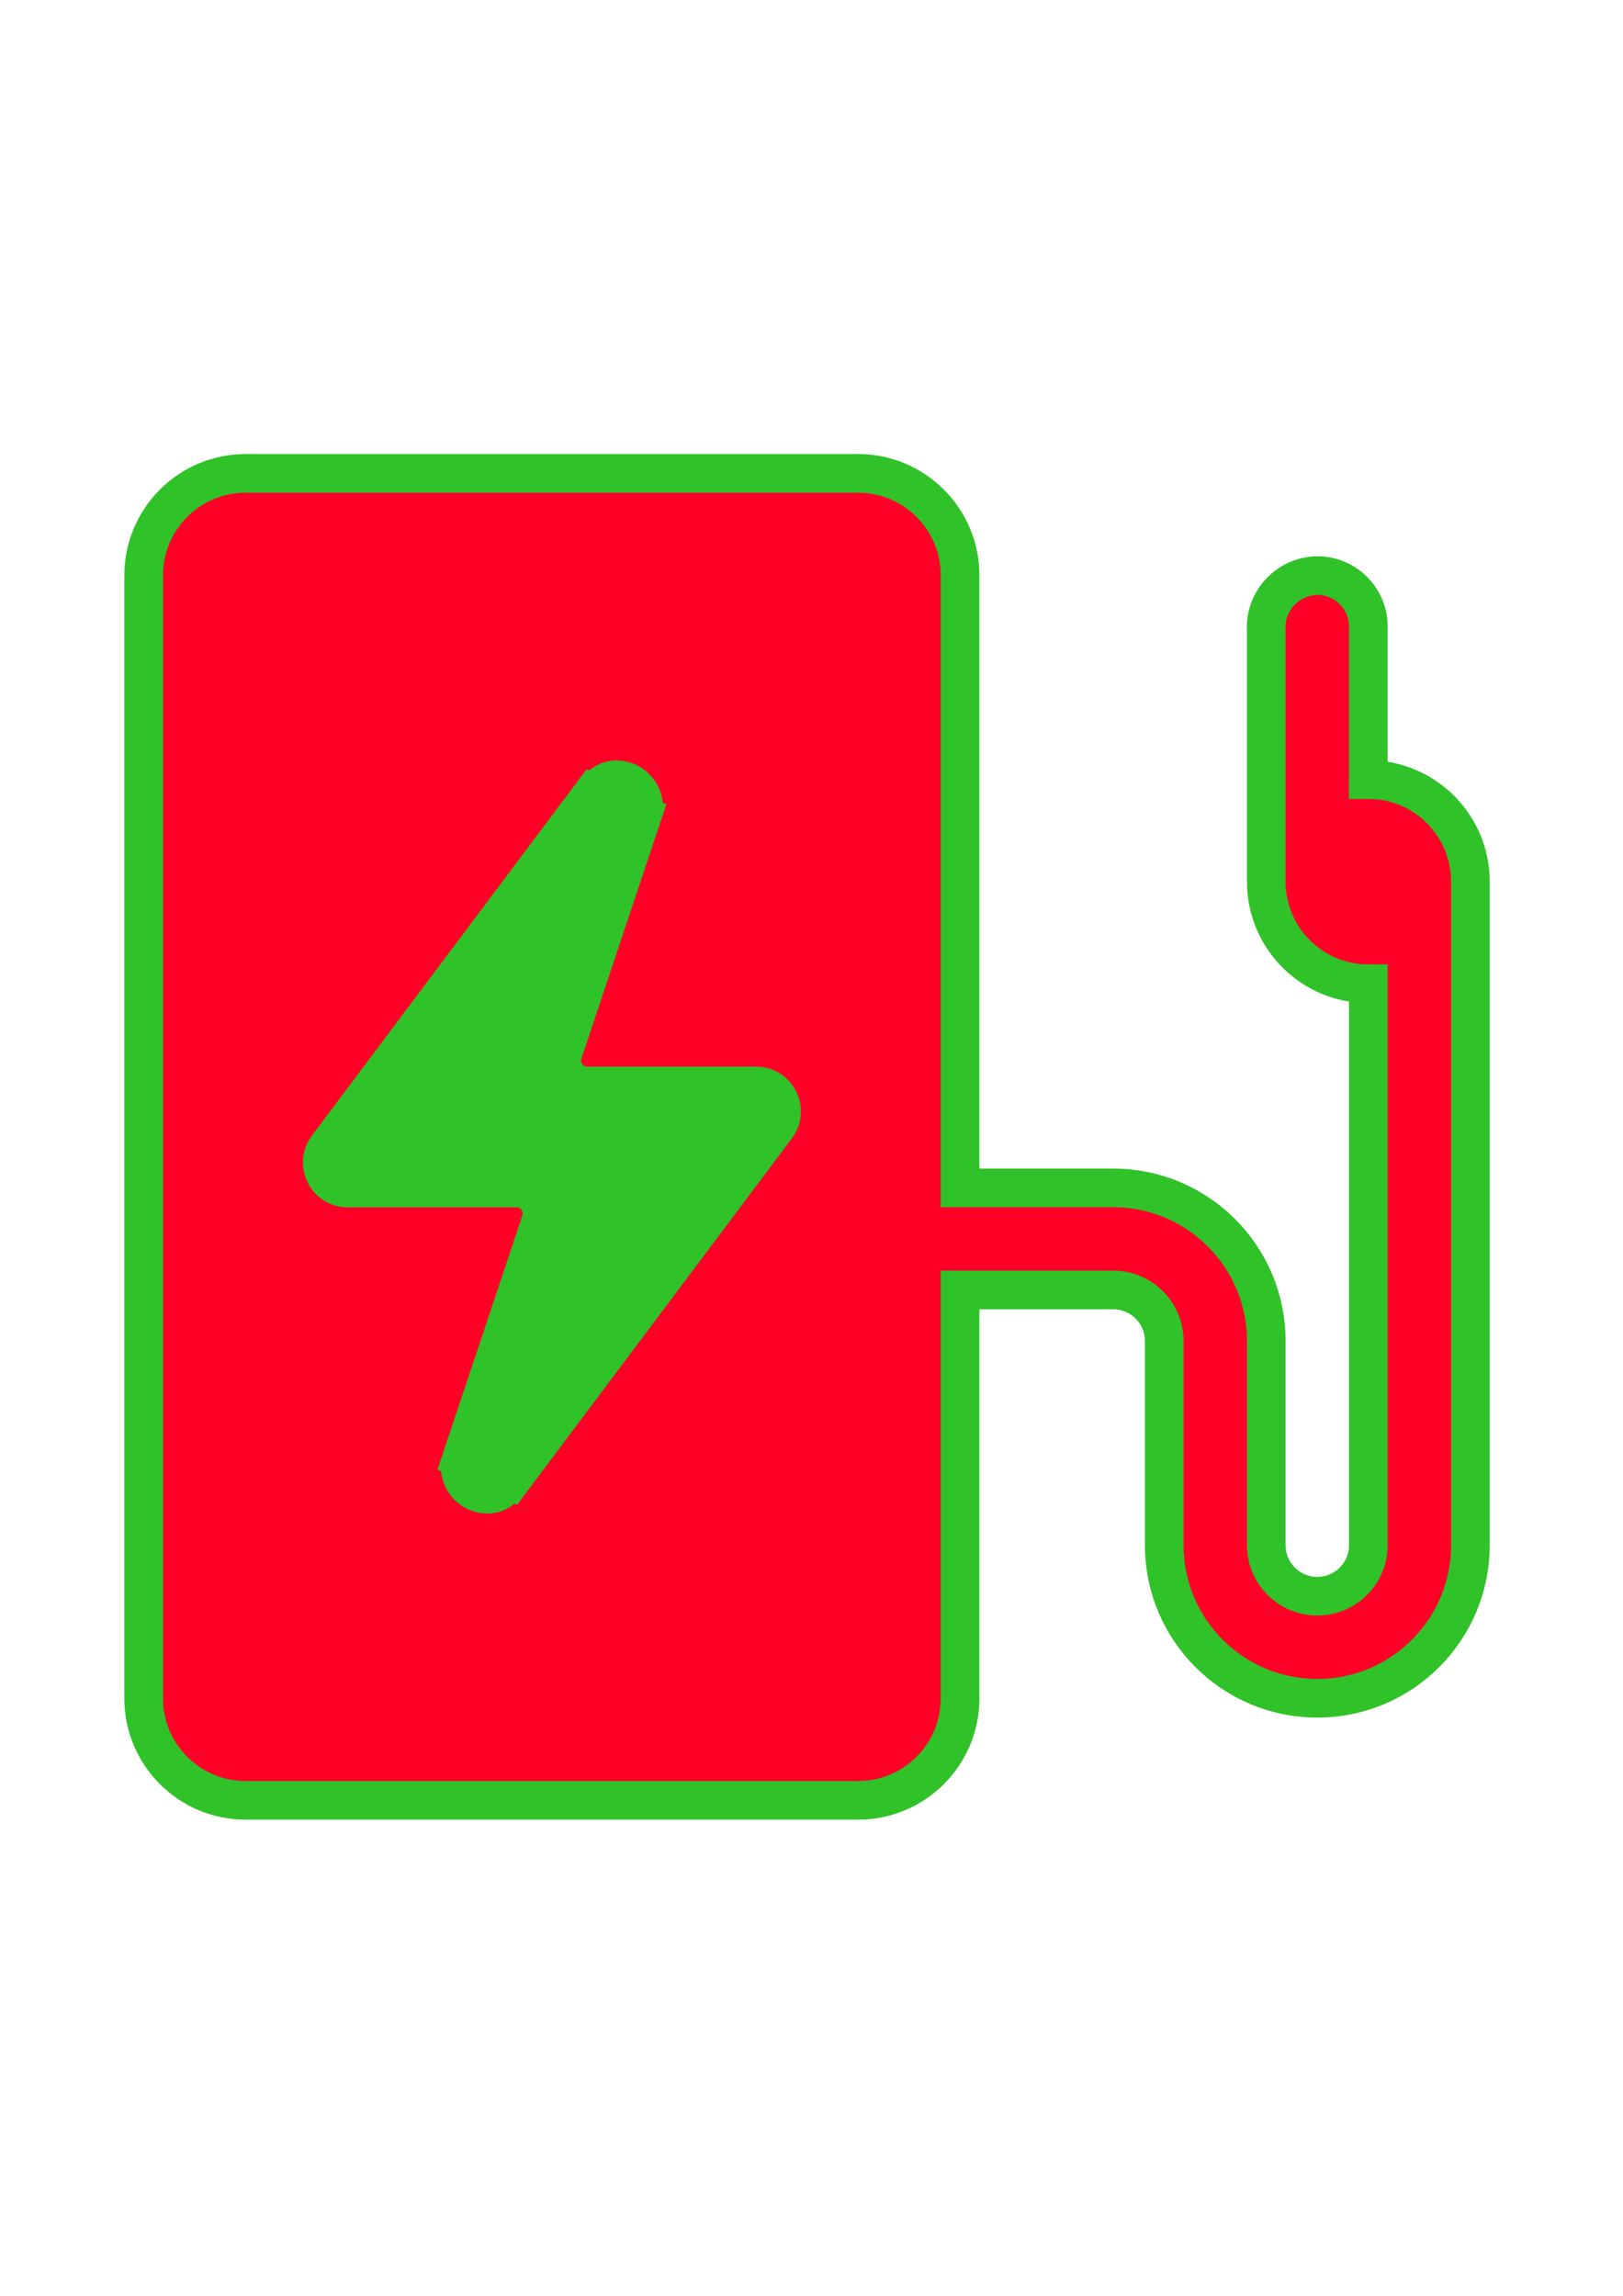 <?xml version="1.0" encoding="UTF-8" standalone="no"?>
<!-- Created with Inkscape (http://www.inkscape.org/) -->

<svg
   width="210mm"
   height="297mm"
   viewBox="0 0 210 297"
   version="1.1"
   id="svg132"
   inkscape:version="1.1.2 (b8e25be8, 2022-02-05)"
   sodipodi:docname="chargerRedButBest.svg"
   inkscape:export-filename="/Users/samclarkboot/Documents/MINOR Web Development/Meesterproef/hoe-fossielvrij-is-deze-laadpaal/public/images/chargerRedButBest.png"
   inkscape:export-xdpi="96"
   inkscape:export-ydpi="96"
   xmlns:inkscape="http://www.inkscape.org/namespaces/inkscape"
   xmlns:sodipodi="http://sodipodi.sourceforge.net/DTD/sodipodi-0.dtd"
   xmlns="http://www.w3.org/2000/svg"
   xmlns:svg="http://www.w3.org/2000/svg">
  <sodipodi:namedview
     id="namedview134"
     pagecolor="#505050"
     bordercolor="#eeeeee"
     borderopacity="1"
     inkscape:pageshadow="0"
     inkscape:pageopacity="0"
     inkscape:pagecheckerboard="0"
     inkscape:document-units="mm"
     showgrid="false"
     inkscape:zoom="0.17533109"
     inkscape:cx="744.30609"
     inkscape:cy="829.85852"
     inkscape:window-width="1404"
     inkscape:window-height="855"
     inkscape:window-x="0"
     inkscape:window-y="23"
     inkscape:window-maximized="0"
     inkscape:current-layer="layer1" />
  <defs
     id="defs129" />
  <g
     inkscape:label="Laag 1"
     inkscape:groupmode="layer"
     id="layer1">
    <g
       id="g6259"
       transform="translate(-31.39,-39.183)"
       style="fill:#30c229;fill-opacity:1;stroke-width:1;stroke-miterlimit:4;stroke-dasharray:none">
      <rect
         style="fill:#30c229;fill-opacity:1;fill-rule:evenodd;stroke-width:1;stroke-miterlimit:4;stroke-dasharray:none"
         id="rect9273-6"
         width="77.922"
         height="151.997"
         x="59.34"
         y="108.963" />
    </g>
    <path
       fill="#000"
       d="M 177.048,100.871 V 80.932 c -0.07,-3.593 -3.007,-6.472 -6.603,-6.471 -3.719,0.05 -6.684,3.124 -6.622,6.846 0.001,0.15 0.01,0.299 0.02,0.399 v 32.353 c 0,7.293 5.912,13.205 13.205,13.205 v 72.628 c 0,3.648 -2.957,6.602 -6.603,6.602 -3.646,0 -6.603,-2.955 -6.603,-6.602 v -26.41 c 0,-10.939 -8.869,-19.808 -19.808,-19.808 H 124.228 V 74.443 c 0,-7.293 -5.912,-13.205 -13.205,-13.205 H 31.792 c -7.293,0 -13.205,5.912 -13.205,13.205 V 219.699 c 0,7.293 5.912,13.205 13.205,13.205 h 79.231 c 7.293,0 13.205,-5.912 13.205,-13.205 v -52.82 h 19.808 c 3.646,0 6.603,2.955 6.603,6.602 v 26.41 c 0,10.939 8.869,19.807 19.808,19.807 10.939,0 19.808,-8.868 19.808,-19.807 v -85.833 c 0,-7.293 -5.912,-13.205 -13.205,-13.205 z m -76.584,44.891 -34.341,45.788 -0.215,-0.1 c -0.614,1.038 -1.541,1.852 -2.834,1.852 -1.949,0 -3.529,-1.577 -3.529,-3.529 0,-0.349 0.284,-0.609 0.394,-0.948 l -0.235,-0.1 10.255,-30.695 c 0.713,-2.136 -0.877,-4.342 -3.128,-4.342 H 44.993 c -2.718,0 -4.268,-3.104 -2.638,-5.275 l 34.341,-45.787 0.215,0.1 c 0.614,-1.038 1.541,-1.852 2.834,-1.852 1.949,0 3.529,1.577 3.529,3.529 0,0.349 -0.284,0.614 -0.394,0.948 l 0.235,0.1 -10.252,30.694 c -0.714,2.136 0.875,4.342 3.127,4.342 h 21.84 c 2.718,0 4.268,3.104 2.638,5.275 z"
       id="path828-7-2"
       style="fill:#ff0027;fill-opacity:1;stroke:#30c229;stroke-width:5;stroke-miterlimit:4;stroke-dasharray:none;stroke-opacity:1" />
    <rect
       style="fill:#30c229;fill-opacity:1;fill-rule:evenodd;stroke-width:0.265"
       id="rect7564-7"
       width="5.584"
       height="2.58"
       x="174.535"
       y="100.782" />
  </g>
</svg>
